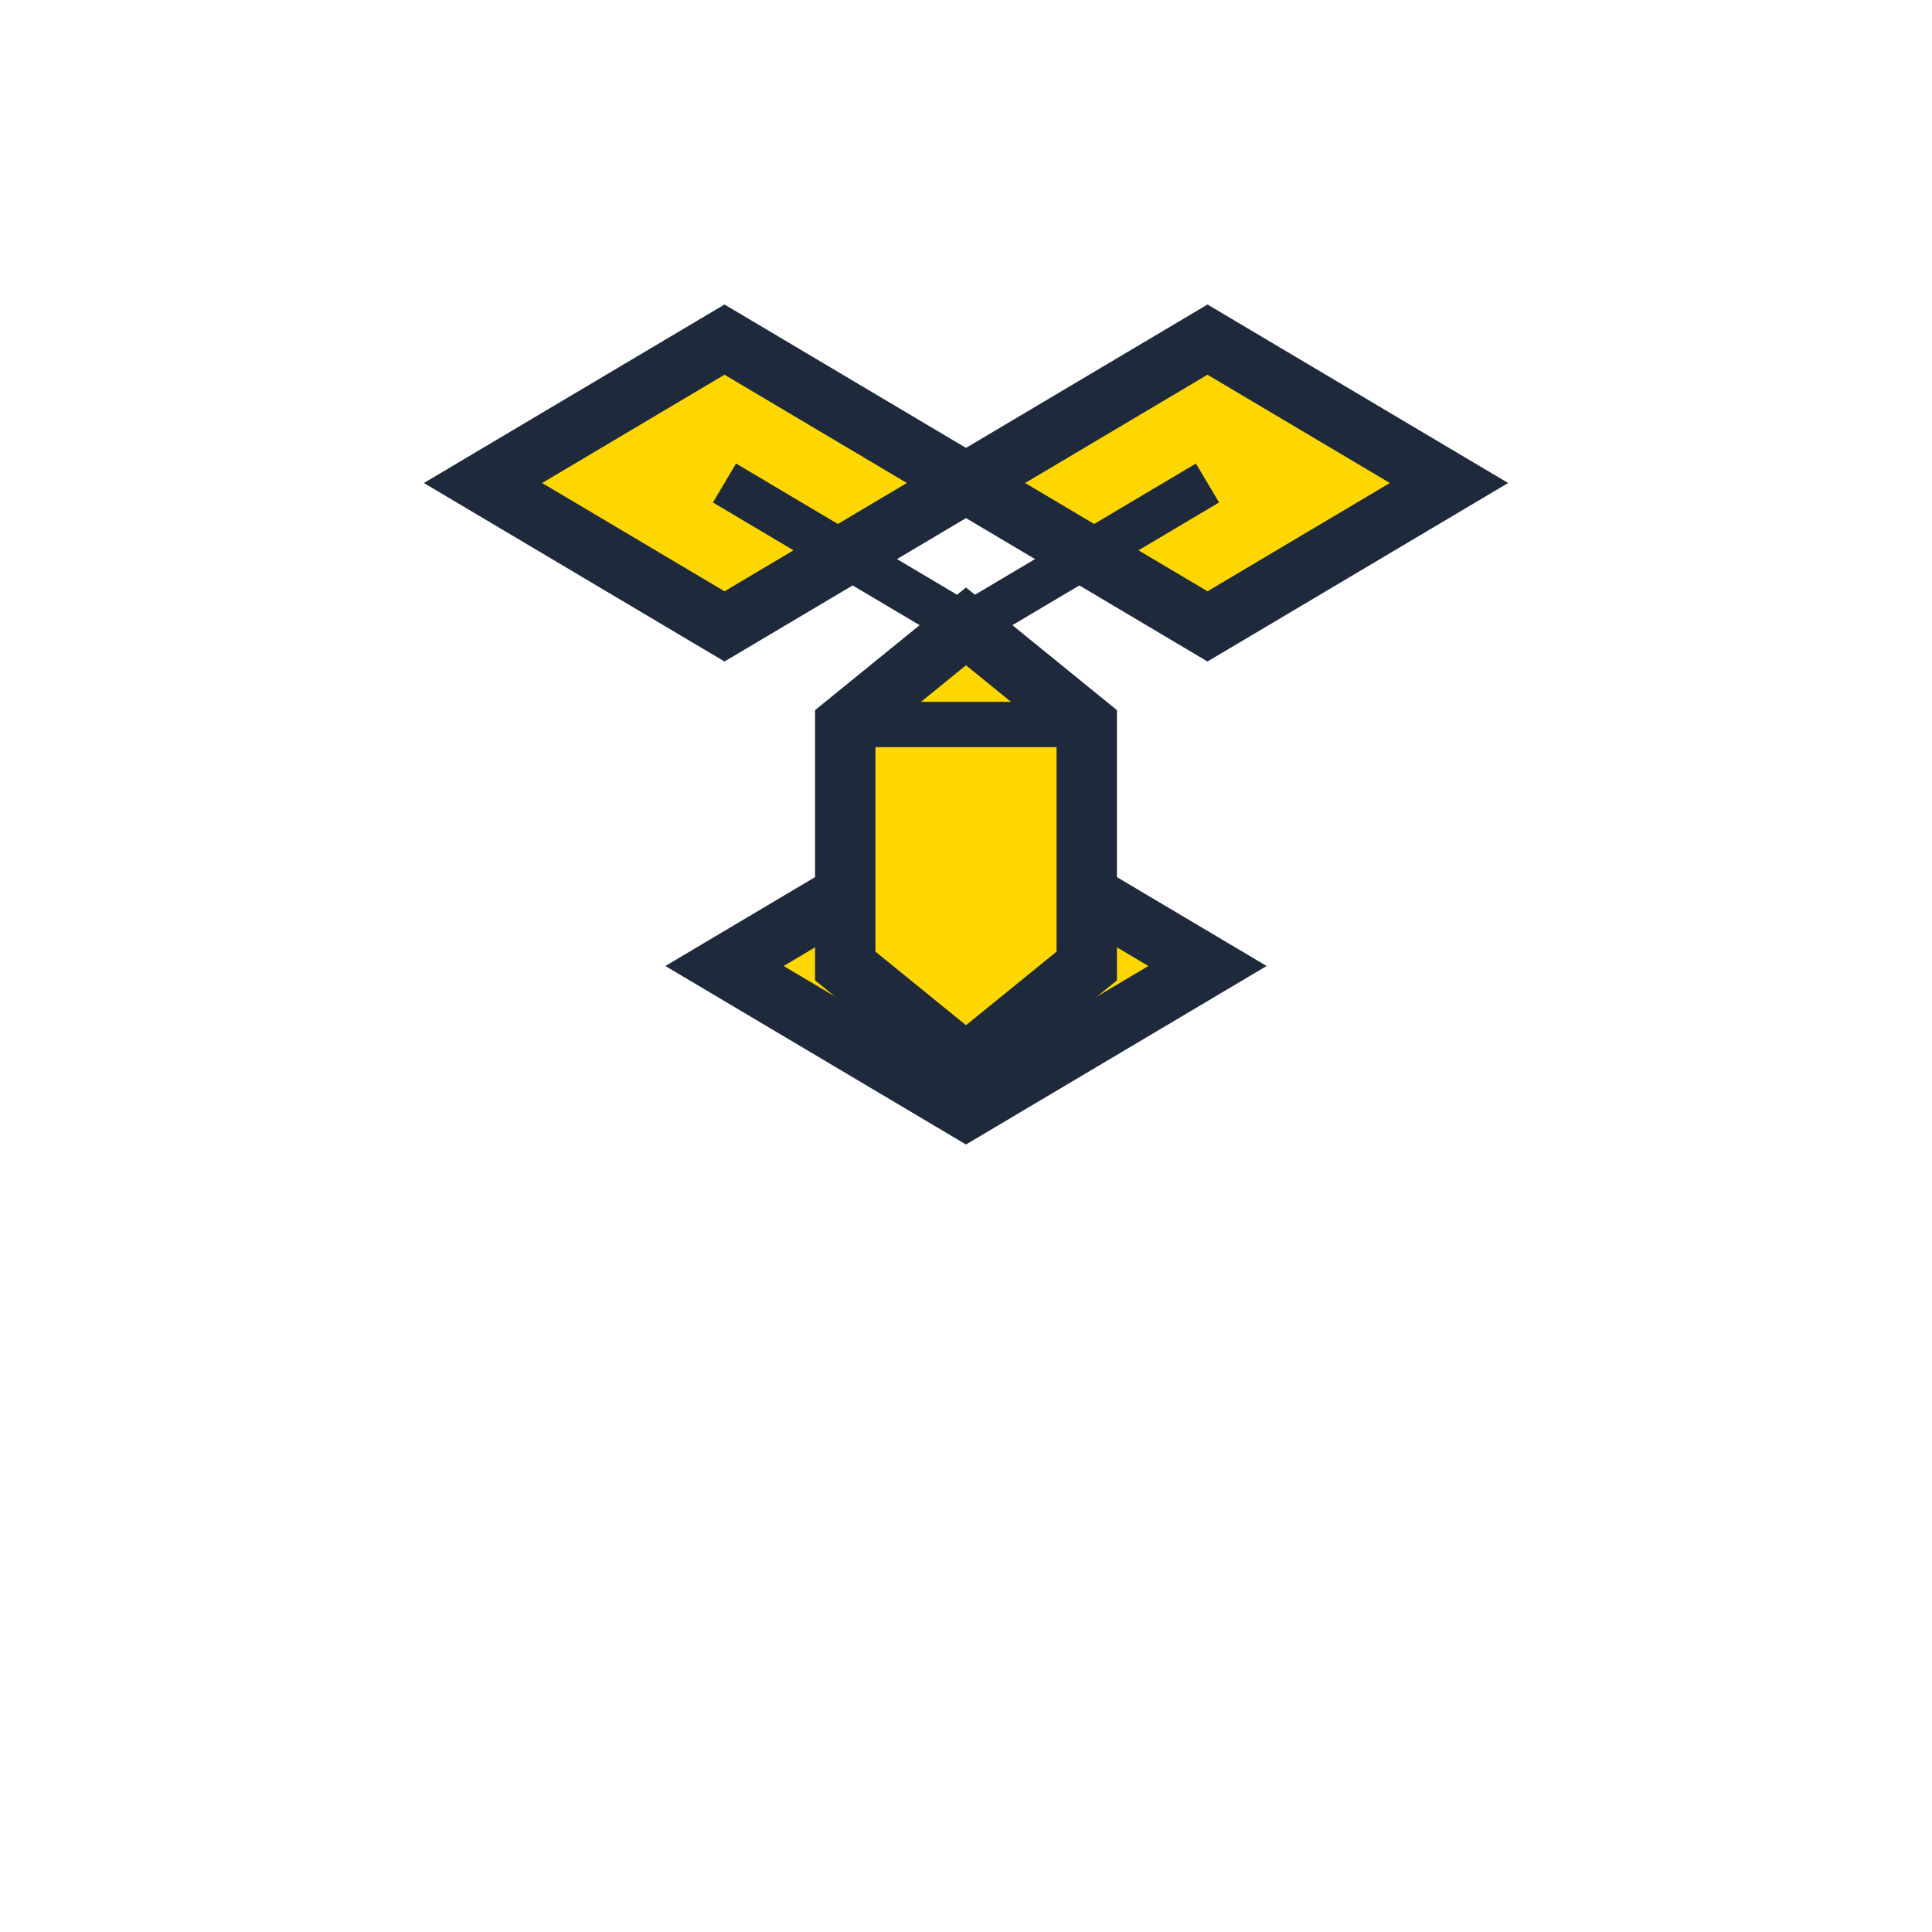 <?xml version="1.0" encoding="UTF-8"?>
<svg width="512" height="512" viewBox="0 0 512 512" fill="none" xmlns="http://www.w3.org/2000/svg">
  <!-- Hexagon Group -->
  <g>
    <!-- Top Hexagons -->
    <path d="M128 128L192 90L256 128L192 166L128 128Z" fill="#FFD700" stroke="#1E293B" stroke-width="16"/>
    <path d="M256 128L320 90L384 128L320 166L256 128Z" fill="#FFD700" stroke="#1E293B" stroke-width="16"/>
    
    <!-- Bottom Hexagon -->
    <path d="M192 256L256 218L320 256L256 294L192 256Z" fill="#FFD700" stroke="#1E293B" stroke-width="16"/>
    
    <!-- Honey Jar -->
    <path d="M256 166L288 192V256L256 282L224 256V192L256 166Z" fill="#FFD700" stroke="#1E293B" stroke-width="16"/>
    <path d="M224 192H288" stroke="#1E293B" stroke-width="12"/>
    
    <!-- Connecting Lines -->
    <path d="M192 128L256 166" stroke="#1E293B" stroke-width="12"/>
    <path d="M320 128L256 166" stroke="#1E293B" stroke-width="12"/>
  </g>
</svg> 